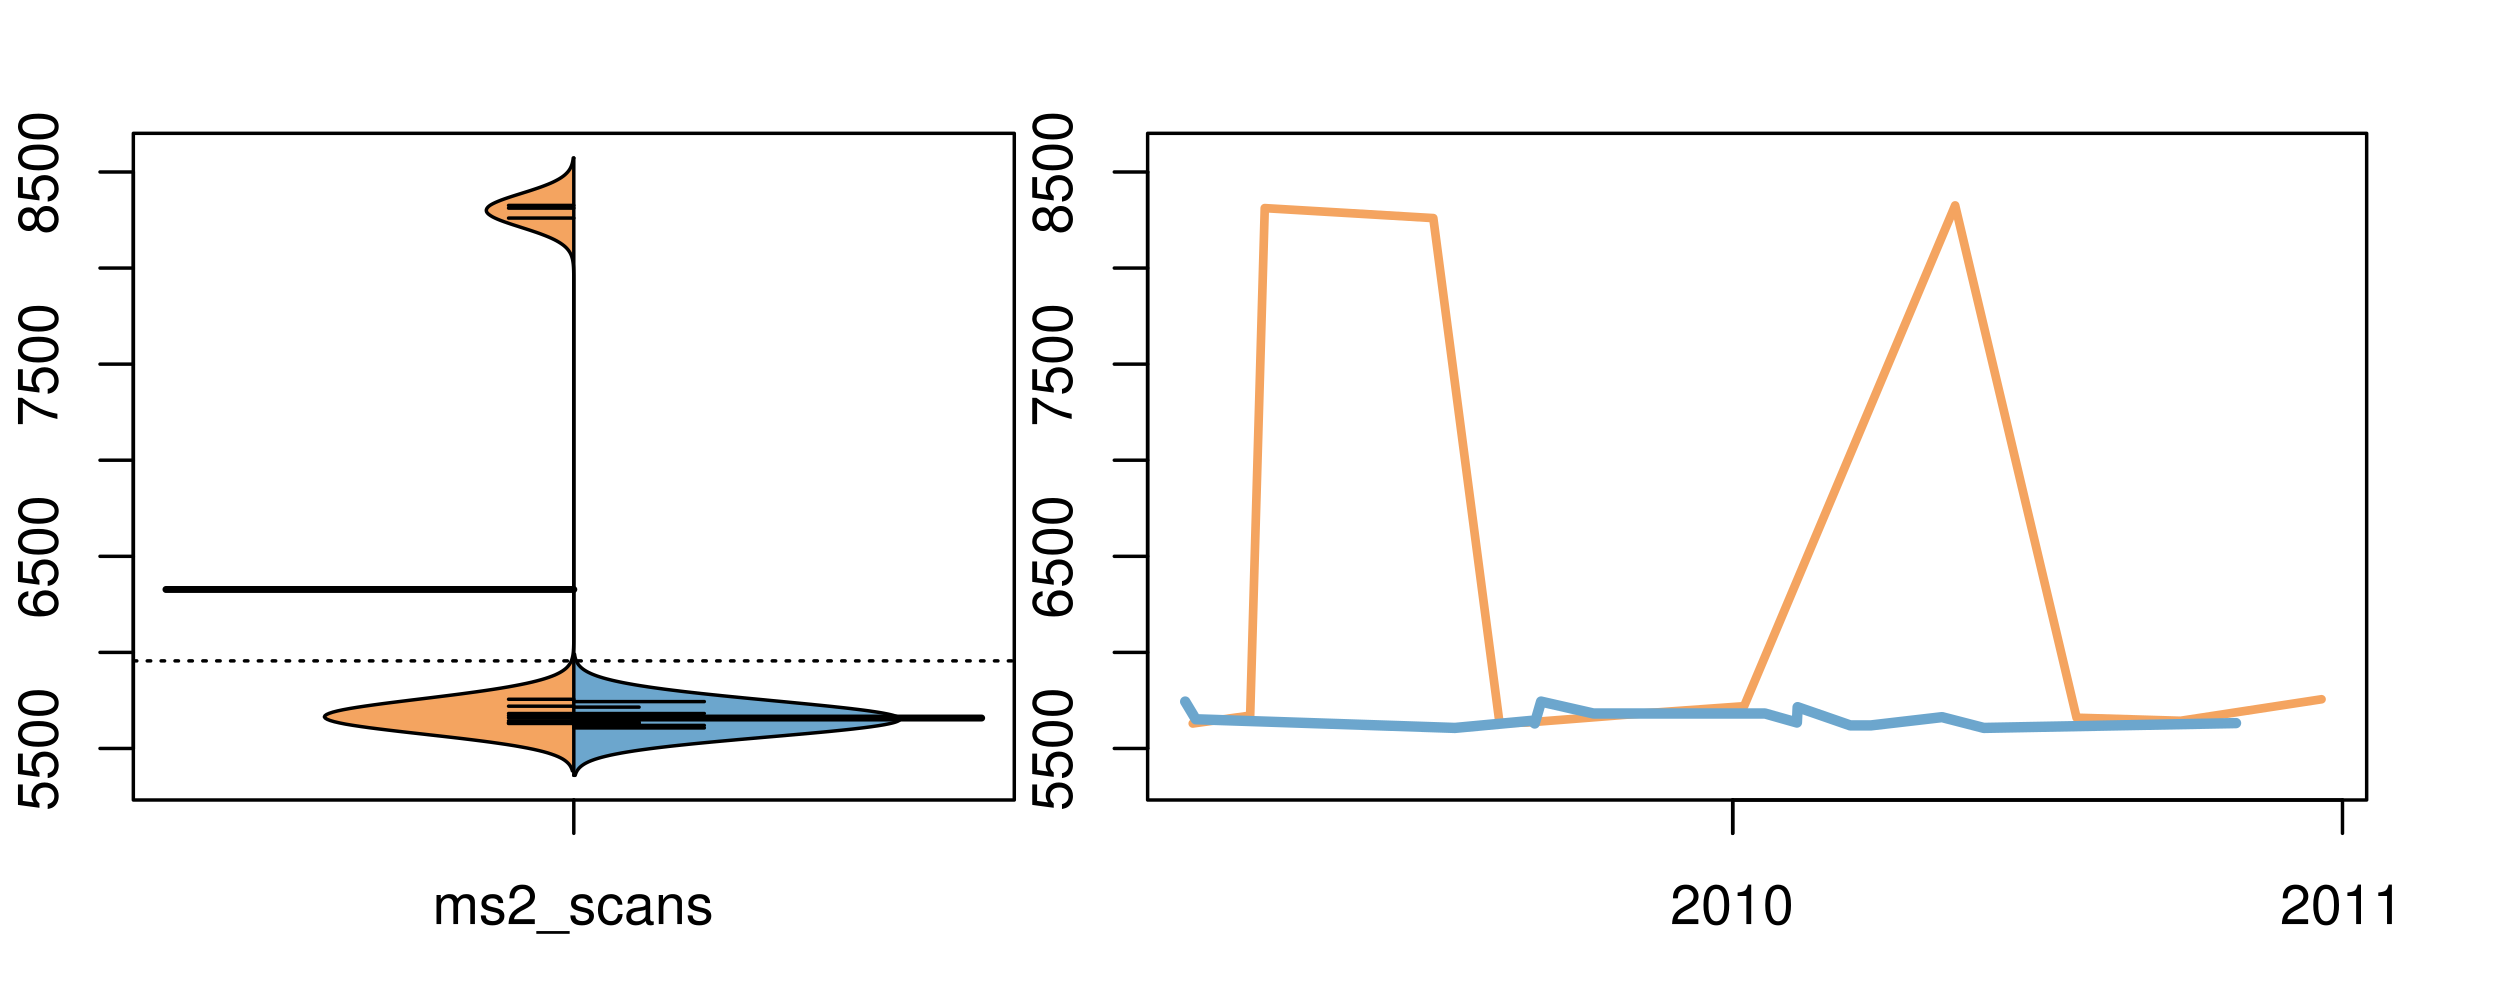<?xml version="1.0" encoding="UTF-8"?>
<svg xmlns="http://www.w3.org/2000/svg" xmlns:xlink="http://www.w3.org/1999/xlink" width="540pt" height="216pt" viewBox="0 0 540 216" version="1.1">
<defs>
<g>
<symbol overflow="visible" id="glyph0-0">
<path style="stroke:none;" d="M -8.516 -5.719 L -8.516 -1.312 L -3.875 -0.688 L -3.875 -1.656 C -4.469 -2.141 -4.672 -2.562 -4.672 -3.219 C -4.672 -4.359 -3.891 -5.078 -2.625 -5.078 C -1.406 -5.078 -0.656 -4.375 -0.656 -3.219 C -0.656 -2.297 -1.125 -1.734 -2.094 -1.469 L -2.094 -0.422 C -1.391 -0.562 -1.062 -0.688 -0.75 -0.938 C -0.094 -1.422 0.281 -2.281 0.281 -3.234 C 0.281 -4.953 -0.969 -6.156 -2.766 -6.156 C -4.453 -6.156 -5.609 -5.047 -5.609 -3.406 C -5.609 -2.812 -5.453 -2.328 -5.094 -1.844 L -7.469 -2.172 L -7.469 -5.719 Z M -8.516 -5.719 "/>
</symbol>
<symbol overflow="visible" id="glyph0-1">
<path style="stroke:none;" d="M -8.516 -3.297 C -8.516 -2.516 -8.156 -1.781 -7.578 -1.344 C -6.828 -0.797 -5.688 -0.516 -4.109 -0.516 C -1.25 -0.516 0.281 -1.469 0.281 -3.297 C 0.281 -5.094 -1.25 -6.078 -4.047 -6.078 C -5.703 -6.078 -6.797 -5.812 -7.578 -5.25 C -8.172 -4.812 -8.516 -4.109 -8.516 -3.297 Z M -7.578 -3.297 C -7.578 -4.438 -6.422 -5 -4.141 -5 C -1.734 -5 -0.594 -4.453 -0.594 -3.281 C -0.594 -2.156 -1.781 -1.594 -4.109 -1.594 C -6.438 -1.594 -7.578 -2.156 -7.578 -3.297 Z M -7.578 -3.297 "/>
</symbol>
<symbol overflow="visible" id="glyph0-2">
<path style="stroke:none;" d="M -6.281 -5.969 C -7.688 -5.766 -8.516 -4.859 -8.516 -3.562 C -8.516 -2.625 -8.047 -1.781 -7.297 -1.281 C -6.469 -0.75 -5.422 -0.516 -3.875 -0.516 C -2.453 -0.516 -1.531 -0.734 -0.781 -1.234 C -0.094 -1.688 0.281 -2.438 0.281 -3.375 C 0.281 -4.984 -0.922 -6.156 -2.594 -6.156 C -4.172 -6.156 -5.297 -5.078 -5.297 -3.547 C -5.297 -2.719 -4.969 -2.047 -4.344 -1.594 C -6.422 -1.609 -7.578 -2.281 -7.578 -3.484 C -7.578 -4.234 -7.109 -4.75 -6.281 -4.922 Z M -4.359 -3.422 C -4.359 -4.438 -3.641 -5.078 -2.516 -5.078 C -1.438 -5.078 -0.656 -4.359 -0.656 -3.391 C -0.656 -2.406 -1.469 -1.656 -2.562 -1.656 C -3.625 -1.656 -4.359 -2.375 -4.359 -3.422 Z M -4.359 -3.422 "/>
</symbol>
<symbol overflow="visible" id="glyph0-3">
<path style="stroke:none;" d="M -8.516 -6.234 L -8.516 -0.547 L -7.469 -0.547 L -7.469 -5.141 C -4.578 -3.125 -2.797 -2.297 0 -1.656 L 0 -2.781 C -2.719 -3.25 -5.062 -4.312 -7.625 -6.234 Z M -8.516 -6.234 "/>
</symbol>
<symbol overflow="visible" id="glyph0-4">
<path style="stroke:none;" d="M -4.469 -4.688 C -5 -5.562 -5.438 -5.859 -6.234 -5.859 C -7.578 -5.859 -8.516 -4.812 -8.516 -3.297 C -8.516 -1.797 -7.578 -0.75 -6.234 -0.75 C -5.453 -0.75 -5.016 -1.031 -4.469 -1.891 C -4.016 -0.922 -3.297 -0.438 -2.359 -0.438 C -0.797 -0.438 0.281 -1.625 0.281 -3.297 C 0.281 -4.984 -0.797 -6.156 -2.359 -6.156 C -3.297 -6.156 -4.016 -5.672 -4.469 -4.688 Z M -7.578 -3.297 C -7.578 -4.203 -7.047 -4.781 -6.219 -4.781 C -5.422 -4.781 -4.891 -4.188 -4.891 -3.297 C -4.891 -2.406 -5.422 -1.828 -6.234 -1.828 C -7.047 -1.828 -7.578 -2.406 -7.578 -3.297 Z M -4.016 -3.297 C -4.016 -4.359 -3.344 -5.078 -2.344 -5.078 C -1.328 -5.078 -0.656 -4.359 -0.656 -3.281 C -0.656 -2.25 -1.344 -1.531 -2.344 -1.531 C -3.344 -1.531 -4.016 -2.25 -4.016 -3.297 Z M -4.016 -3.297 "/>
</symbol>
<symbol overflow="visible" id="glyph0-5">
<path style="stroke:none;" d="M -8.75 -5.938 L -8.75 -4.938 L -5.5 -4.938 C -6.125 -4.531 -6.469 -3.859 -6.469 -3.016 C -6.469 -1.375 -5.156 -0.312 -3.156 -0.312 C -1.031 -0.312 0.281 -1.359 0.281 -3.047 C 0.281 -3.906 -0.047 -4.516 -0.828 -5.047 L 0 -5.047 L 0 -5.938 Z M -5.531 -3.188 C -5.531 -4.266 -4.578 -4.938 -3.078 -4.938 C -1.625 -4.938 -0.656 -4.25 -0.656 -3.188 C -0.656 -2.094 -1.625 -1.359 -3.094 -1.359 C -4.562 -1.359 -5.531 -2.094 -5.531 -3.188 Z M -5.531 -3.188 "/>
</symbol>
<symbol overflow="visible" id="glyph0-6">
<path style="stroke:none;" d="M -6.281 -3.094 L -6.281 -2.047 L -7.266 -2.047 C -7.688 -2.047 -7.906 -2.297 -7.906 -2.75 C -7.906 -2.828 -7.906 -2.875 -7.891 -3.094 L -8.719 -3.094 C -8.766 -2.875 -8.781 -2.734 -8.781 -2.531 C -8.781 -1.609 -8.25 -1.062 -7.359 -1.062 L -6.281 -1.062 L -6.281 -0.219 L -5.469 -0.219 L -5.469 -1.062 L 0 -1.062 L 0 -2.047 L -5.469 -2.047 L -5.469 -3.094 Z M -6.281 -3.094 "/>
</symbol>
<symbol overflow="visible" id="glyph0-7">
<path style="stroke:none;" d="M 1.516 -6.938 L 1.516 0.266 L 2.109 0.266 L 2.109 -6.938 Z M 1.516 -6.938 "/>
</symbol>
<symbol overflow="visible" id="glyph0-8">
<path style="stroke:none;" d="M -6.469 -3.266 C -6.469 -1.5 -5.203 -0.438 -3.094 -0.438 C -0.984 -0.438 0.281 -1.484 0.281 -3.281 C 0.281 -5.047 -0.984 -6.125 -3.047 -6.125 C -5.219 -6.125 -6.469 -5.078 -6.469 -3.266 Z M -5.547 -3.281 C -5.547 -4.406 -4.625 -5.078 -3.062 -5.078 C -1.578 -5.078 -0.641 -4.375 -0.641 -3.281 C -0.641 -2.156 -1.578 -1.469 -3.094 -1.469 C -4.609 -1.469 -5.547 -2.156 -5.547 -3.281 Z M -5.547 -3.281 "/>
</symbol>
<symbol overflow="visible" id="glyph0-9">
<path style="stroke:none;" d="M -8.75 -1.828 L -8.75 -0.812 L 0 -0.812 L 0 -1.828 Z M -8.75 -1.828 "/>
</symbol>
<symbol overflow="visible" id="glyph0-10">
<path style="stroke:none;" d="M -1.25 -2.297 L -1.25 -1.047 L 0 -1.047 L 0 -2.297 Z M -1.25 -2.297 "/>
</symbol>
<symbol overflow="visible" id="glyph0-11">
<path style="stroke:none;" d="M -3.906 -2.656 L -3.906 -3.234 C -3.906 -4.391 -3.391 -4.984 -2.359 -4.984 C -1.297 -4.984 -0.656 -4.328 -0.656 -3.234 C -0.656 -2.078 -1.234 -1.516 -2.469 -1.438 L -2.469 -0.391 C -1.781 -0.438 -1.344 -0.547 -0.953 -0.75 C -0.141 -1.188 0.281 -2.031 0.281 -3.188 C 0.281 -4.938 -0.766 -6.078 -2.375 -6.078 C -3.453 -6.078 -4.062 -5.656 -4.406 -4.625 C -4.719 -5.422 -5.312 -5.812 -6.172 -5.812 C -7.625 -5.812 -8.516 -4.844 -8.516 -3.234 C -8.516 -1.516 -7.578 -0.594 -5.766 -0.562 L -5.766 -1.625 C -6.281 -1.625 -6.562 -1.688 -6.828 -1.812 C -7.297 -2.047 -7.578 -2.578 -7.578 -3.234 C -7.578 -4.172 -7.031 -4.734 -6.125 -4.734 C -5.531 -4.734 -5.172 -4.531 -4.984 -4.062 C -4.859 -3.766 -4.812 -3.391 -4.797 -2.656 Z M -3.906 -2.656 "/>
</symbol>
<symbol overflow="visible" id="glyph0-12">
<path style="stroke:none;" d="M 0 -3.422 L -6.281 -5.828 L -6.281 -4.703 L -1.188 -2.922 L -6.281 -1.25 L -6.281 -0.125 L 0 -2.328 Z M 0 -3.422 "/>
</symbol>
<symbol overflow="visible" id="glyph0-13">
<path style="stroke:none;" d="M -0.594 -6.422 C -0.562 -6.312 -0.562 -6.266 -0.562 -6.203 C -0.562 -5.859 -0.75 -5.656 -1.062 -5.656 L -4.75 -5.656 C -5.875 -5.656 -6.469 -4.844 -6.469 -3.297 C -6.469 -2.391 -6.203 -1.625 -5.734 -1.219 C -5.406 -0.922 -5.047 -0.797 -4.422 -0.781 L -4.422 -1.781 C -5.203 -1.875 -5.547 -2.328 -5.547 -3.266 C -5.547 -4.156 -5.203 -4.672 -4.609 -4.672 L -4.344 -4.672 C -3.922 -4.672 -3.75 -4.422 -3.641 -3.625 C -3.469 -2.203 -3.422 -1.984 -3.266 -1.609 C -2.969 -0.875 -2.406 -0.5 -1.578 -0.5 C -0.438 -0.5 0.281 -1.297 0.281 -2.562 C 0.281 -3.359 0 -4 -0.641 -4.703 C -0.016 -4.781 0.281 -5.094 0.281 -5.734 C 0.281 -5.938 0.25 -6.094 0.172 -6.422 Z M -1.984 -4.672 C -1.641 -4.672 -1.438 -4.578 -1.156 -4.266 C -0.797 -3.859 -0.594 -3.375 -0.594 -2.781 C -0.594 -2 -0.969 -1.547 -1.609 -1.547 C -2.266 -1.547 -2.609 -1.984 -2.766 -3.062 C -2.906 -4.109 -2.953 -4.328 -3.109 -4.672 Z M -1.984 -4.672 "/>
</symbol>
<symbol overflow="visible" id="glyph0-14">
<path style="stroke:none;" d="M 0 -5.781 L -6.281 -5.781 L -6.281 -4.781 L -2.719 -4.781 C -1.438 -4.781 -0.594 -4.109 -0.594 -3.078 C -0.594 -2.281 -1.078 -1.781 -1.844 -1.781 L -6.281 -1.781 L -6.281 -0.781 L -1.438 -0.781 C -0.391 -0.781 0.281 -1.562 0.281 -2.781 C 0.281 -3.703 -0.047 -4.297 -0.875 -4.891 L 0 -4.891 Z M 0 -5.781 "/>
</symbol>
<symbol overflow="visible" id="glyph0-15">
<path style="stroke:none;" d="M -2.812 -6.156 C -3.766 -6.156 -4.344 -6.078 -4.812 -5.906 C -5.844 -5.5 -6.469 -4.531 -6.469 -3.359 C -6.469 -1.609 -5.125 -0.484 -3.062 -0.484 C -1 -0.484 0.281 -1.578 0.281 -3.344 C 0.281 -4.781 -0.547 -5.766 -1.906 -6.031 L -1.906 -5.016 C -1.078 -4.734 -0.641 -4.172 -0.641 -3.375 C -0.641 -2.734 -0.938 -2.203 -1.469 -1.859 C -1.828 -1.625 -2.188 -1.531 -2.812 -1.531 Z M -3.625 -1.547 C -4.781 -1.625 -5.547 -2.344 -5.547 -3.344 C -5.547 -4.328 -4.734 -5.094 -3.703 -5.094 C -3.672 -5.094 -3.641 -5.094 -3.625 -5.078 Z M -3.625 -1.547 "/>
</symbol>
<symbol overflow="visible" id="glyph1-0">
<path style="stroke:none;" d="M 0.844 -6.281 L 0.844 0 L 1.844 0 L 1.844 -3.953 C 1.844 -4.859 2.516 -5.594 3.328 -5.594 C 4.062 -5.594 4.484 -5.141 4.484 -4.328 L 4.484 0 L 5.5 0 L 5.5 -3.953 C 5.5 -4.859 6.156 -5.594 6.969 -5.594 C 7.703 -5.594 8.141 -5.125 8.141 -4.328 L 8.141 0 L 9.141 0 L 9.141 -4.719 C 9.141 -5.844 8.5 -6.469 7.312 -6.469 C 6.484 -6.469 5.969 -6.219 5.391 -5.516 C 5.016 -6.188 4.516 -6.469 3.703 -6.469 C 2.859 -6.469 2.297 -6.156 1.766 -5.406 L 1.766 -6.281 Z M 0.844 -6.281 "/>
</symbol>
<symbol overflow="visible" id="glyph1-1">
<path style="stroke:none;" d="M 5.25 -4.531 C 5.25 -5.766 4.422 -6.469 2.969 -6.469 C 1.516 -6.469 0.562 -5.719 0.562 -4.547 C 0.562 -3.562 1.062 -3.094 2.562 -2.734 L 3.484 -2.516 C 4.188 -2.344 4.469 -2.094 4.469 -1.625 C 4.469 -1.047 3.875 -0.641 3 -0.641 C 2.453 -0.641 2 -0.797 1.75 -1.062 C 1.594 -1.25 1.531 -1.422 1.469 -1.875 L 0.406 -1.875 C 0.453 -0.422 1.266 0.281 2.922 0.281 C 4.5 0.281 5.516 -0.5 5.516 -1.719 C 5.516 -2.656 4.984 -3.172 3.734 -3.469 L 2.766 -3.703 C 1.953 -3.891 1.609 -4.156 1.609 -4.594 C 1.609 -5.172 2.125 -5.547 2.938 -5.547 C 3.75 -5.547 4.172 -5.203 4.203 -4.531 Z M 5.25 -4.531 "/>
</symbol>
<symbol overflow="visible" id="glyph1-2">
<path style="stroke:none;" d="M 6.078 -1.047 L 1.594 -1.047 C 1.703 -1.734 2.094 -2.188 3.125 -2.797 L 4.328 -3.438 C 5.516 -4.094 6.125 -4.969 6.125 -6.016 C 6.125 -6.719 5.844 -7.375 5.344 -7.844 C 4.844 -8.297 4.219 -8.516 3.406 -8.516 C 2.328 -8.516 1.531 -8.125 1.062 -7.406 C 0.75 -6.953 0.625 -6.422 0.594 -5.562 L 1.656 -5.562 C 1.688 -6.125 1.766 -6.484 1.906 -6.75 C 2.188 -7.266 2.734 -7.578 3.375 -7.578 C 4.328 -7.578 5.047 -6.906 5.047 -5.984 C 5.047 -5.312 4.656 -4.734 3.906 -4.312 L 2.797 -3.688 C 1.016 -2.672 0.5 -1.875 0.406 0 L 6.078 0 Z M 6.078 -1.047 "/>
</symbol>
<symbol overflow="visible" id="glyph1-3">
<path style="stroke:none;" d="M 6.938 1.516 L -0.266 1.516 L -0.266 2.109 L 6.938 2.109 Z M 6.938 1.516 "/>
</symbol>
<symbol overflow="visible" id="glyph1-4">
<path style="stroke:none;" d="M 5.656 -4.172 C 5.609 -4.781 5.469 -5.188 5.234 -5.531 C 4.797 -6.125 4.047 -6.469 3.172 -6.469 C 1.469 -6.469 0.375 -5.125 0.375 -3.031 C 0.375 -1.016 1.453 0.281 3.156 0.281 C 4.656 0.281 5.609 -0.625 5.719 -2.156 L 4.719 -2.156 C 4.547 -1.156 4.031 -0.641 3.188 -0.641 C 2.078 -0.641 1.422 -1.547 1.422 -3.031 C 1.422 -4.609 2.062 -5.547 3.156 -5.547 C 4 -5.547 4.531 -5.047 4.641 -4.172 Z M 5.656 -4.172 "/>
</symbol>
<symbol overflow="visible" id="glyph1-5">
<path style="stroke:none;" d="M 6.422 -0.594 C 6.312 -0.562 6.266 -0.562 6.203 -0.562 C 5.859 -0.562 5.656 -0.75 5.656 -1.062 L 5.656 -4.75 C 5.656 -5.875 4.844 -6.469 3.297 -6.469 C 2.391 -6.469 1.625 -6.203 1.219 -5.734 C 0.922 -5.406 0.797 -5.047 0.781 -4.422 L 1.781 -4.422 C 1.875 -5.203 2.328 -5.547 3.266 -5.547 C 4.156 -5.547 4.672 -5.203 4.672 -4.609 L 4.672 -4.344 C 4.672 -3.922 4.422 -3.75 3.625 -3.641 C 2.203 -3.469 1.984 -3.422 1.609 -3.266 C 0.875 -2.969 0.5 -2.406 0.5 -1.578 C 0.5 -0.438 1.297 0.281 2.562 0.281 C 3.359 0.281 4 0 4.703 -0.641 C 4.781 -0.016 5.094 0.281 5.734 0.281 C 5.938 0.281 6.094 0.25 6.422 0.172 Z M 4.672 -1.984 C 4.672 -1.641 4.578 -1.438 4.266 -1.156 C 3.859 -0.797 3.375 -0.594 2.781 -0.594 C 2 -0.594 1.547 -0.969 1.547 -1.609 C 1.547 -2.266 1.984 -2.609 3.062 -2.766 C 4.109 -2.906 4.328 -2.953 4.672 -3.109 Z M 4.672 -1.984 "/>
</symbol>
<symbol overflow="visible" id="glyph1-6">
<path style="stroke:none;" d="M 0.844 -6.281 L 0.844 0 L 1.844 0 L 1.844 -3.469 C 1.844 -4.75 2.516 -5.594 3.547 -5.594 C 4.344 -5.594 4.844 -5.109 4.844 -4.359 L 4.844 0 L 5.844 0 L 5.844 -4.75 C 5.844 -5.797 5.062 -6.469 3.859 -6.469 C 2.922 -6.469 2.312 -6.109 1.766 -5.234 L 1.766 -6.281 Z M 0.844 -6.281 "/>
</symbol>
<symbol overflow="visible" id="glyph1-7">
<path style="stroke:none;" d="M 3.297 -8.516 C 2.516 -8.516 1.781 -8.156 1.344 -7.578 C 0.797 -6.828 0.516 -5.688 0.516 -4.109 C 0.516 -1.25 1.469 0.281 3.297 0.281 C 5.094 0.281 6.078 -1.25 6.078 -4.047 C 6.078 -5.703 5.812 -6.797 5.25 -7.578 C 4.812 -8.172 4.109 -8.516 3.297 -8.516 Z M 3.297 -7.578 C 4.438 -7.578 5 -6.422 5 -4.141 C 5 -1.734 4.453 -0.594 3.281 -0.594 C 2.156 -0.594 1.594 -1.781 1.594 -4.109 C 1.594 -6.438 2.156 -7.578 3.297 -7.578 Z M 3.297 -7.578 "/>
</symbol>
<symbol overflow="visible" id="glyph1-8">
<path style="stroke:none;" d="M 3.109 -6.062 L 3.109 0 L 4.156 0 L 4.156 -8.516 L 3.469 -8.516 C 3.094 -7.203 2.859 -7.016 1.219 -6.812 L 1.219 -6.062 Z M 3.109 -6.062 "/>
</symbol>
</g>
<clipPath id="clip1">
  <path d="M 28.801 28.801 L 220.086 28.801 L 220.086 173.801 L 28.801 173.801 Z M 28.801 28.801 "/>
</clipPath>
<clipPath id="clip2">
  <path d="M 247.887 28.801 L 512.199 28.801 L 512.199 173.801 L 247.887 173.801 Z M 247.887 28.801 "/>
</clipPath>
<clipPath id="clip3">
  <path d="M 233.484 14.398 L 526.598 14.398 L 526.598 188.199 L 233.484 188.199 Z M 233.484 14.398 "/>
</clipPath>
<clipPath id="clip4">
  <path d="M 247.887 28.801 L 512.199 28.801 L 512.199 173.801 L 247.887 173.801 Z M 247.887 28.801 "/>
</clipPath>
</defs>
<g id="surface456">
<path style="fill:none;stroke-width:0.75;stroke-linecap:round;stroke-linejoin:round;stroke:rgb(0%,0%,0%);stroke-opacity:1;stroke-miterlimit:10;" d="M 28.801 172.801 L 219.086 172.801 L 219.086 28.801 L 28.801 28.801 L 28.801 172.801 "/>
<path style="fill:none;stroke-width:0.75;stroke-linecap:round;stroke-linejoin:round;stroke:rgb(0%,0%,0%);stroke-opacity:1;stroke-miterlimit:10;" d="M 28.801 161.668 L 28.801 37.148 "/>
<path style="fill:none;stroke-width:0.75;stroke-linecap:round;stroke-linejoin:round;stroke:rgb(0%,0%,0%);stroke-opacity:1;stroke-miterlimit:10;" d="M 28.801 161.668 L 21.602 161.668 "/>
<path style="fill:none;stroke-width:0.75;stroke-linecap:round;stroke-linejoin:round;stroke:rgb(0%,0%,0%);stroke-opacity:1;stroke-miterlimit:10;" d="M 28.801 140.918 L 21.602 140.918 "/>
<path style="fill:none;stroke-width:0.75;stroke-linecap:round;stroke-linejoin:round;stroke:rgb(0%,0%,0%);stroke-opacity:1;stroke-miterlimit:10;" d="M 28.801 120.164 L 21.602 120.164 "/>
<path style="fill:none;stroke-width:0.75;stroke-linecap:round;stroke-linejoin:round;stroke:rgb(0%,0%,0%);stroke-opacity:1;stroke-miterlimit:10;" d="M 28.801 99.41 L 21.602 99.41 "/>
<path style="fill:none;stroke-width:0.75;stroke-linecap:round;stroke-linejoin:round;stroke:rgb(0%,0%,0%);stroke-opacity:1;stroke-miterlimit:10;" d="M 28.801 78.656 L 21.602 78.656 "/>
<path style="fill:none;stroke-width:0.75;stroke-linecap:round;stroke-linejoin:round;stroke:rgb(0%,0%,0%);stroke-opacity:1;stroke-miterlimit:10;" d="M 28.801 57.902 L 21.602 57.902 "/>
<path style="fill:none;stroke-width:0.75;stroke-linecap:round;stroke-linejoin:round;stroke:rgb(0%,0%,0%);stroke-opacity:1;stroke-miterlimit:10;" d="M 28.801 37.148 L 21.602 37.148 "/>
<g style="fill:rgb(0%,0%,0%);fill-opacity:1;">
  <use xlink:href="#glyph0-0" x="12.396" y="175.168"/>
  <use xlink:href="#glyph0-0" x="12.396" y="168.496"/>
  <use xlink:href="#glyph0-1" x="12.396" y="161.824"/>
  <use xlink:href="#glyph0-1" x="12.396" y="155.152"/>
</g>
<g style="fill:rgb(0%,0%,0%);fill-opacity:1;">
  <use xlink:href="#glyph0-2" x="12.396" y="133.664"/>
  <use xlink:href="#glyph0-0" x="12.396" y="126.992"/>
  <use xlink:href="#glyph0-1" x="12.396" y="120.32"/>
  <use xlink:href="#glyph0-1" x="12.396" y="113.648"/>
</g>
<g style="fill:rgb(0%,0%,0%);fill-opacity:1;">
  <use xlink:href="#glyph0-3" x="12.396" y="92.156"/>
  <use xlink:href="#glyph0-0" x="12.396" y="85.484"/>
  <use xlink:href="#glyph0-1" x="12.396" y="78.812"/>
  <use xlink:href="#glyph0-1" x="12.396" y="72.141"/>
</g>
<g style="fill:rgb(0%,0%,0%);fill-opacity:1;">
  <use xlink:href="#glyph0-4" x="12.396" y="50.648"/>
  <use xlink:href="#glyph0-0" x="12.396" y="43.977"/>
  <use xlink:href="#glyph0-1" x="12.396" y="37.305"/>
  <use xlink:href="#glyph0-1" x="12.396" y="30.633"/>
</g>
<path style="fill:none;stroke-width:0.75;stroke-linecap:round;stroke-linejoin:round;stroke:rgb(0%,0%,0%);stroke-opacity:1;stroke-miterlimit:10;" d="M 123.941 172.801 L 123.941 172.801 "/>
<path style="fill:none;stroke-width:0.75;stroke-linecap:round;stroke-linejoin:round;stroke:rgb(0%,0%,0%);stroke-opacity:1;stroke-miterlimit:10;" d="M 123.941 172.801 L 123.941 180 "/>
<g style="fill:rgb(0%,0%,0%);fill-opacity:1;">
  <use xlink:href="#glyph1-0" x="93.441" y="199.596"/>
  <use xlink:href="#glyph1-1" x="103.438" y="199.596"/>
  <use xlink:href="#glyph1-2" x="109.438" y="199.596"/>
  <use xlink:href="#glyph1-3" x="116.109" y="199.596"/>
  <use xlink:href="#glyph1-1" x="122.781" y="199.596"/>
  <use xlink:href="#glyph1-4" x="128.781" y="199.596"/>
  <use xlink:href="#glyph1-5" x="134.781" y="199.596"/>
  <use xlink:href="#glyph1-6" x="141.453" y="199.596"/>
  <use xlink:href="#glyph1-1" x="148.125" y="199.596"/>
</g>
<g clip-path="url(#clip1)" clip-rule="nonzero">
<path style="fill:none;stroke-width:0.75;stroke-linecap:round;stroke-linejoin:round;stroke:rgb(0%,0%,0%);stroke-opacity:1;stroke-dasharray:0.75,2.25;stroke-miterlimit:10;" d="M 28.801 142.754 L 219.086 142.754 "/>
<path style=" stroke:none;fill-rule:nonzero;fill:rgb(95.686%,64.314%,37.647%);fill-opacity:1;" d="M 123.941 34.133 L 123.816 34.133 L 123.785 34.391 L 123.742 34.652 L 123.695 34.91 L 123.637 35.168 L 123.566 35.43 L 123.48 35.688 L 123.379 35.945 L 123.258 36.207 L 123.121 36.465 L 122.957 36.723 L 122.766 36.984 L 122.547 37.242 L 122.297 37.5 L 122.016 37.762 L 121.699 38.02 L 121.344 38.277 L 120.941 38.539 L 120.496 38.797 L 120.012 39.055 L 119.484 39.316 L 118.914 39.574 L 118.297 39.832 L 117.637 40.09 L 116.938 40.352 L 116.207 40.609 L 115.445 40.867 L 114.656 41.129 L 113.848 41.387 L 113.023 41.645 L 112.199 41.906 L 111.375 42.164 L 110.566 42.422 L 109.773 42.684 L 109.02 42.941 L 108.309 43.199 L 107.645 43.461 L 107.039 43.719 L 106.5 43.977 L 106.027 44.238 L 105.652 44.496 L 105.367 44.754 L 105.168 45.016 L 105.059 45.273 L 105.043 45.531 L 105.117 45.789 L 105.305 46.051 L 105.578 46.309 L 105.938 46.566 L 106.371 46.828 L 106.883 47.086 L 107.461 47.344 L 108.105 47.605 L 108.801 47.863 L 109.535 48.121 L 110.301 48.383 L 111.09 48.641 L 111.898 48.898 L 112.707 49.16 L 113.516 49.418 L 114.316 49.676 L 115.098 49.938 L 115.859 50.195 L 116.59 50.453 L 117.285 50.715 L 117.945 50.973 L 118.57 51.23 L 119.152 51.488 L 119.699 51.75 L 120.195 52.008 L 120.648 52.266 L 121.066 52.527 L 121.441 52.785 L 121.781 53.043 L 122.086 53.305 L 122.352 53.562 L 122.586 53.82 L 122.793 54.082 L 122.973 54.34 L 123.133 54.598 L 123.27 54.859 L 123.383 55.117 L 123.48 55.375 L 123.562 55.637 L 123.633 55.895 L 123.691 56.152 L 123.738 56.414 L 123.777 56.672 L 123.812 56.93 L 123.84 57.191 L 123.879 57.707 L 123.891 57.965 L 123.902 58.227 L 123.914 58.484 L 123.918 58.742 L 123.926 59.004 L 123.934 59.52 L 123.934 59.781 L 123.938 60.039 L 123.938 60.297 L 123.941 60.559 L 123.941 137.496 L 123.938 137.758 L 123.938 138.016 L 123.934 138.273 L 123.934 138.535 L 123.926 139.051 L 123.918 139.312 L 123.902 139.828 L 123.891 140.09 L 123.859 140.605 L 123.836 140.867 L 123.805 141.125 L 123.77 141.383 L 123.727 141.641 L 123.672 141.902 L 123.609 142.16 L 123.531 142.418 L 123.438 142.68 L 123.328 142.938 L 123.191 143.195 L 123.035 143.457 L 122.848 143.715 L 122.637 143.973 L 122.387 144.234 L 122.094 144.492 L 121.754 144.75 L 121.367 145.012 L 120.93 145.27 L 120.434 145.527 L 119.879 145.789 L 119.238 146.047 L 118.527 146.305 L 117.738 146.566 L 116.871 146.824 L 115.918 147.082 L 114.875 147.34 L 113.723 147.602 L 112.477 147.859 L 111.137 148.117 L 109.703 148.379 L 108.172 148.637 L 106.547 148.895 L 104.816 149.156 L 103.004 149.414 L 101.117 149.672 L 99.164 149.934 L 97.152 150.191 L 95.082 150.449 L 92.98 150.711 L 88.746 151.227 L 86.641 151.488 L 84.57 151.746 L 82.562 152.004 L 80.637 152.266 L 78.812 152.523 L 77.105 152.781 L 75.535 153.039 L 74.117 153.301 L 72.91 153.559 L 71.906 153.816 L 71.109 154.078 L 70.535 154.336 L 70.184 154.594 L 70.07 154.855 L 70.25 155.113 L 70.672 155.371 L 71.328 155.633 L 72.215 155.891 L 73.316 156.148 L 74.633 156.41 L 76.184 156.668 L 77.902 156.926 L 79.766 157.188 L 81.762 157.445 L 83.867 157.703 L 86.062 157.965 L 88.324 158.223 L 90.617 158.48 L 92.918 158.742 L 95.211 159 L 97.473 159.258 L 99.684 159.516 L 101.82 159.777 L 103.871 160.035 L 105.832 160.293 L 107.691 160.555 L 109.441 160.812 L 111.066 161.07 L 112.559 161.332 L 113.938 161.59 L 115.199 161.848 L 116.348 162.109 L 117.383 162.367 L 118.301 162.625 L 119.109 162.887 L 119.828 163.145 L 120.461 163.402 L 121.02 163.664 L 121.5 163.922 L 121.906 164.18 L 122.254 164.441 L 122.551 164.699 L 122.805 164.957 L 123.02 165.215 L 123.195 165.477 L 123.34 165.734 L 123.457 165.992 L 123.559 166.254 L 123.637 166.512 L 123.941 166.512 Z M 123.941 34.133 "/>
<path style="fill:none;stroke-width:0.75;stroke-linecap:round;stroke-linejoin:round;stroke:rgb(0%,0%,0%);stroke-opacity:1;stroke-miterlimit:10;" d="M 123.941 34.133 L 123.816 34.133 L 123.785 34.391 L 123.742 34.652 L 123.695 34.91 L 123.637 35.168 L 123.566 35.43 L 123.48 35.688 L 123.379 35.945 L 123.258 36.207 L 123.121 36.465 L 122.957 36.723 L 122.766 36.984 L 122.547 37.242 L 122.297 37.5 L 122.016 37.762 L 121.699 38.02 L 121.344 38.277 L 120.941 38.539 L 120.496 38.797 L 120.012 39.055 L 119.484 39.316 L 118.914 39.574 L 118.297 39.832 L 117.637 40.09 L 116.938 40.352 L 116.207 40.609 L 115.445 40.867 L 114.656 41.129 L 113.848 41.387 L 113.023 41.645 L 112.199 41.906 L 111.375 42.164 L 110.566 42.422 L 109.773 42.684 L 109.02 42.941 L 108.309 43.199 L 107.645 43.461 L 107.039 43.719 L 106.5 43.977 L 106.027 44.238 L 105.652 44.496 L 105.367 44.754 L 105.168 45.016 L 105.059 45.273 L 105.043 45.531 L 105.117 45.789 L 105.305 46.051 L 105.578 46.309 L 105.938 46.566 L 106.371 46.828 L 106.883 47.086 L 107.461 47.344 L 108.105 47.605 L 108.801 47.863 L 109.535 48.121 L 110.301 48.383 L 111.09 48.641 L 111.898 48.898 L 112.707 49.16 L 113.516 49.418 L 114.316 49.676 L 115.098 49.938 L 115.859 50.195 L 116.59 50.453 L 117.285 50.715 L 117.945 50.973 L 118.57 51.23 L 119.152 51.488 L 119.699 51.75 L 120.195 52.008 L 120.648 52.266 L 121.066 52.527 L 121.441 52.785 L 121.781 53.043 L 122.086 53.305 L 122.352 53.562 L 122.586 53.82 L 122.793 54.082 L 122.973 54.34 L 123.133 54.598 L 123.27 54.859 L 123.383 55.117 L 123.48 55.375 L 123.562 55.637 L 123.633 55.895 L 123.691 56.152 L 123.738 56.414 L 123.777 56.672 L 123.812 56.93 L 123.84 57.191 L 123.879 57.707 L 123.891 57.965 L 123.902 58.227 L 123.914 58.484 L 123.918 58.742 L 123.926 59.004 L 123.934 59.52 L 123.934 59.781 L 123.938 60.039 L 123.938 60.297 L 123.941 60.559 L 123.941 137.496 L 123.938 137.758 L 123.938 138.016 L 123.934 138.273 L 123.934 138.535 L 123.926 139.051 L 123.918 139.312 L 123.902 139.828 L 123.891 140.09 L 123.859 140.605 L 123.836 140.867 L 123.805 141.125 L 123.77 141.383 L 123.727 141.641 L 123.672 141.902 L 123.609 142.16 L 123.531 142.418 L 123.438 142.68 L 123.328 142.938 L 123.191 143.195 L 123.035 143.457 L 122.848 143.715 L 122.637 143.973 L 122.387 144.234 L 122.094 144.492 L 121.754 144.75 L 121.367 145.012 L 120.93 145.27 L 120.434 145.527 L 119.879 145.789 L 119.238 146.047 L 118.527 146.305 L 117.738 146.566 L 116.871 146.824 L 115.918 147.082 L 114.875 147.34 L 113.723 147.602 L 112.477 147.859 L 111.137 148.117 L 109.703 148.379 L 108.172 148.637 L 106.547 148.895 L 104.816 149.156 L 103.004 149.414 L 101.117 149.672 L 99.164 149.934 L 97.152 150.191 L 95.082 150.449 L 92.98 150.711 L 88.746 151.227 L 86.641 151.488 L 84.57 151.746 L 82.562 152.004 L 80.637 152.266 L 78.812 152.523 L 77.105 152.781 L 75.535 153.039 L 74.117 153.301 L 72.91 153.559 L 71.906 153.816 L 71.109 154.078 L 70.535 154.336 L 70.184 154.594 L 70.07 154.855 L 70.25 155.113 L 70.672 155.371 L 71.328 155.633 L 72.215 155.891 L 73.316 156.148 L 74.633 156.41 L 76.184 156.668 L 77.902 156.926 L 79.766 157.188 L 81.762 157.445 L 83.867 157.703 L 86.062 157.965 L 88.324 158.223 L 90.617 158.48 L 92.918 158.742 L 95.211 159 L 97.473 159.258 L 99.684 159.516 L 101.82 159.777 L 103.871 160.035 L 105.832 160.293 L 107.691 160.555 L 109.441 160.812 L 111.066 161.07 L 112.559 161.332 L 113.938 161.59 L 115.199 161.848 L 116.348 162.109 L 117.383 162.367 L 118.301 162.625 L 119.109 162.887 L 119.828 163.145 L 120.461 163.402 L 121.02 163.664 L 121.5 163.922 L 121.906 164.18 L 122.254 164.441 L 122.551 164.699 L 122.805 164.957 L 123.02 165.215 L 123.195 165.477 L 123.34 165.734 L 123.457 165.992 L 123.559 166.254 L 123.637 166.512 L 123.941 166.512 "/>
<path style=" stroke:none;fill-rule:nonzero;fill:rgb(42.353%,65.098%,80.392%);fill-opacity:1;" d="M 123.941 167.465 L 124.242 167.465 L 124.32 167.211 L 124.398 167.008 L 124.418 166.953 L 124.512 166.75 L 124.594 166.598 L 124.625 166.547 L 124.652 166.492 L 124.684 166.441 L 124.824 166.238 L 124.941 166.086 L 124.984 166.031 L 125.031 165.98 L 125.074 165.93 L 125.125 165.879 L 125.172 165.828 L 125.223 165.777 L 125.387 165.625 L 125.445 165.574 L 125.508 165.52 L 125.57 165.469 L 125.703 165.367 L 125.844 165.266 L 125.918 165.215 L 126.074 165.113 L 126.156 165.059 L 126.328 164.957 L 126.418 164.906 L 126.605 164.805 L 126.809 164.703 L 126.914 164.652 L 127.02 164.598 L 127.246 164.496 L 127.488 164.395 L 127.613 164.344 L 127.742 164.293 L 127.875 164.242 L 128.012 164.191 L 128.152 164.141 L 128.297 164.086 L 128.594 163.984 L 128.75 163.934 L 129.078 163.832 L 129.246 163.781 L 129.418 163.73 L 129.598 163.68 L 129.781 163.625 L 129.969 163.574 L 130.16 163.523 L 130.559 163.422 L 130.766 163.371 L 130.977 163.32 L 131.414 163.219 L 131.641 163.164 L 131.871 163.113 L 132.113 163.062 L 132.352 163.012 L 132.602 162.961 L 132.855 162.91 L 133.379 162.809 L 133.926 162.707 L 134.207 162.652 L 134.492 162.602 L 135.086 162.5 L 135.703 162.398 L 136.02 162.348 L 136.34 162.297 L 136.672 162.246 L 137.004 162.191 L 137.691 162.09 L 138.047 162.039 L 138.406 161.988 L 138.77 161.938 L 139.141 161.887 L 139.52 161.836 L 139.902 161.785 L 140.293 161.73 L 140.688 161.68 L 141.09 161.629 L 141.496 161.578 L 141.91 161.527 L 142.328 161.477 L 142.754 161.426 L 143.188 161.375 L 143.625 161.324 L 144.066 161.273 L 144.516 161.219 L 144.969 161.168 L 145.43 161.117 L 146.367 161.016 L 146.844 160.965 L 147.324 160.914 L 147.816 160.863 L 148.305 160.812 L 148.805 160.758 L 149.309 160.707 L 149.816 160.656 L 150.328 160.605 L 151.367 160.504 L 151.895 160.453 L 152.426 160.402 L 152.961 160.352 L 153.5 160.297 L 154.047 160.246 L 154.59 160.195 L 155.145 160.145 L 155.695 160.094 L 156.254 160.043 L 157.379 159.941 L 157.945 159.891 L 158.516 159.84 L 159.09 159.785 L 159.664 159.734 L 160.82 159.633 L 162.566 159.48 L 163.738 159.379 L 164.324 159.324 L 164.914 159.273 L 165.5 159.223 L 166.09 159.172 L 166.676 159.121 L 167.266 159.07 L 169.023 158.918 L 169.605 158.867 L 170.191 158.812 L 170.77 158.762 L 171.352 158.711 L 171.926 158.66 L 172.504 158.609 L 173.645 158.508 L 174.207 158.457 L 174.773 158.406 L 175.332 158.352 L 175.887 158.301 L 176.988 158.199 L 178.066 158.098 L 179.129 157.996 L 179.645 157.945 L 180.164 157.891 L 181.18 157.789 L 181.676 157.738 L 182.168 157.688 L 183.129 157.586 L 184.059 157.484 L 184.512 157.434 L 184.961 157.379 L 185.828 157.277 L 186.246 157.227 L 186.66 157.176 L 187.062 157.125 L 187.457 157.074 L 187.844 157.023 L 188.219 156.973 L 188.582 156.918 L 188.941 156.867 L 189.285 156.816 L 189.621 156.766 L 189.945 156.715 L 190.262 156.664 L 190.566 156.613 L 190.859 156.562 L 191.141 156.512 L 191.41 156.457 L 191.676 156.406 L 191.922 156.355 L 192.16 156.305 L 192.383 156.254 L 192.602 156.203 L 192.801 156.152 L 192.996 156.102 L 193.172 156.051 L 193.344 156 L 193.496 155.945 L 193.645 155.895 L 193.895 155.793 L 194.098 155.691 L 194.254 155.59 L 194.305 155.539 L 194.355 155.484 L 194.387 155.434 L 194.414 155.383 L 194.418 155.332 L 194.418 155.281 L 194.398 155.23 L 194.375 155.18 L 194.332 155.129 L 194.285 155.078 L 194.219 155.023 L 194.148 154.973 L 194.059 154.922 L 193.961 154.871 L 193.848 154.82 L 193.73 154.77 L 193.594 154.719 L 193.449 154.668 L 193.293 154.617 L 193.125 154.566 L 192.945 154.512 L 192.758 154.461 L 192.555 154.41 L 192.344 154.359 L 192.121 154.309 L 191.891 154.258 L 191.645 154.207 L 191.391 154.156 L 191.129 154.105 L 190.855 154.051 L 190.574 154 L 190.277 153.949 L 189.977 153.898 L 189.664 153.848 L 189.344 153.797 L 189.012 153.746 L 188.676 153.695 L 188.324 153.645 L 187.973 153.59 L 187.605 153.539 L 187.234 153.488 L 186.852 153.438 L 186.465 153.387 L 185.668 153.285 L 184.84 153.184 L 184.41 153.133 L 183.984 153.078 L 183.102 152.977 L 182.652 152.926 L 182.199 152.875 L 181.734 152.824 L 181.273 152.773 L 180.801 152.723 L 180.324 152.672 L 179.844 152.617 L 179.359 152.566 L 178.375 152.465 L 177.375 152.363 L 176.871 152.312 L 176.363 152.262 L 175.848 152.211 L 175.336 152.156 L 173.777 152.004 L 173.25 151.953 L 172.727 151.902 L 172.195 151.852 L 171.668 151.801 L 170.605 151.699 L 170.07 151.645 L 166.859 151.34 L 166.32 151.289 L 165.785 151.238 L 165.25 151.184 L 164.715 151.133 L 164.184 151.082 L 163.648 151.031 L 163.117 150.98 L 162.59 150.93 L 162.059 150.879 L 161.004 150.777 L 160.48 150.727 L 159.957 150.672 L 159.441 150.621 L 158.922 150.57 L 157.891 150.469 L 156.875 150.367 L 155.867 150.266 L 155.367 150.211 L 154.871 150.16 L 153.887 150.059 L 152.918 149.957 L 151.965 149.855 L 151.492 149.805 L 151.023 149.75 L 150.559 149.699 L 149.645 149.598 L 149.191 149.547 L 148.742 149.496 L 147.859 149.395 L 146.992 149.293 L 146.566 149.238 L 146.145 149.188 L 145.727 149.137 L 145.312 149.086 L 144.5 148.984 L 143.703 148.883 L 143.316 148.832 L 142.93 148.777 L 142.172 148.676 L 141.805 148.625 L 141.434 148.574 L 140.715 148.473 L 140.367 148.422 L 140.016 148.371 L 139.676 148.316 L 139.336 148.266 L 139.008 148.215 L 138.676 148.164 L 138.035 148.062 L 137.723 148.012 L 137.414 147.961 L 136.812 147.859 L 136.52 147.805 L 136.227 147.754 L 135.941 147.703 L 135.66 147.652 L 135.387 147.602 L 135.117 147.551 L 134.586 147.449 L 134.332 147.398 L 134.078 147.344 L 133.828 147.293 L 133.586 147.242 L 133.348 147.191 L 132.879 147.09 L 132.434 146.988 L 132.215 146.938 L 132 146.883 L 131.586 146.781 L 131.188 146.68 L 130.805 146.578 L 130.621 146.527 L 130.262 146.426 L 130.09 146.371 L 129.918 146.32 L 129.75 146.27 L 129.43 146.168 L 129.277 146.117 L 129.121 146.066 L 128.977 146.016 L 128.828 145.965 L 128.688 145.91 L 128.547 145.859 L 128.281 145.758 L 128.152 145.707 L 128.027 145.656 L 127.785 145.555 L 127.668 145.504 L 127.555 145.449 L 127.441 145.398 L 127.125 145.246 L 126.832 145.094 L 126.652 144.992 L 126.562 144.938 L 126.477 144.887 L 126.395 144.836 L 126.316 144.785 L 126.234 144.734 L 126.012 144.582 L 125.945 144.531 L 125.875 144.477 L 125.809 144.426 L 125.621 144.273 L 125.562 144.223 L 125.398 144.07 L 125.348 144.016 L 125.246 143.914 L 125.199 143.863 L 125.156 143.812 L 125.109 143.762 L 125.066 143.711 L 125.027 143.66 L 124.984 143.609 L 124.945 143.559 L 124.91 143.504 L 124.871 143.453 L 124.84 143.402 L 124.77 143.301 L 124.707 143.199 L 124.68 143.148 L 124.648 143.098 L 124.621 143.043 L 124.594 142.992 L 124.57 142.941 L 124.543 142.891 L 124.496 142.789 L 124.477 142.738 L 124.453 142.688 L 124.414 142.586 L 124.395 142.531 L 124.355 142.43 L 124.262 142.125 L 124.25 142.07 L 124.234 142.02 L 124.176 141.766 L 124.168 141.715 L 124.156 141.664 L 124.148 141.609 L 124.137 141.559 L 124.098 141.305 L 123.941 141.305 Z M 123.941 167.465 "/>
<path style="fill:none;stroke-width:0.75;stroke-linecap:round;stroke-linejoin:round;stroke:rgb(0%,0%,0%);stroke-opacity:1;stroke-miterlimit:10;" d="M 123.941 167.465 L 124.242 167.465 L 124.32 167.211 L 124.398 167.008 L 124.418 166.953 L 124.512 166.75 L 124.594 166.598 L 124.625 166.547 L 124.652 166.492 L 124.684 166.441 L 124.824 166.238 L 124.941 166.086 L 124.984 166.031 L 125.031 165.98 L 125.074 165.93 L 125.125 165.879 L 125.172 165.828 L 125.223 165.777 L 125.387 165.625 L 125.445 165.574 L 125.508 165.52 L 125.57 165.469 L 125.703 165.367 L 125.844 165.266 L 125.918 165.215 L 126.074 165.113 L 126.156 165.059 L 126.328 164.957 L 126.418 164.906 L 126.605 164.805 L 126.809 164.703 L 126.914 164.652 L 127.02 164.598 L 127.246 164.496 L 127.488 164.395 L 127.613 164.344 L 127.742 164.293 L 127.875 164.242 L 128.012 164.191 L 128.152 164.141 L 128.297 164.086 L 128.594 163.984 L 128.75 163.934 L 129.078 163.832 L 129.246 163.781 L 129.418 163.73 L 129.598 163.68 L 129.781 163.625 L 129.969 163.574 L 130.16 163.523 L 130.559 163.422 L 130.766 163.371 L 130.977 163.32 L 131.414 163.219 L 131.641 163.164 L 131.871 163.113 L 132.113 163.062 L 132.352 163.012 L 132.602 162.961 L 132.855 162.91 L 133.379 162.809 L 133.926 162.707 L 134.207 162.652 L 134.492 162.602 L 135.086 162.5 L 135.703 162.398 L 136.02 162.348 L 136.34 162.297 L 136.672 162.246 L 137.004 162.191 L 137.691 162.09 L 138.047 162.039 L 138.406 161.988 L 138.77 161.938 L 139.141 161.887 L 139.52 161.836 L 139.902 161.785 L 140.293 161.73 L 140.688 161.68 L 141.09 161.629 L 141.496 161.578 L 141.91 161.527 L 142.328 161.477 L 142.754 161.426 L 143.188 161.375 L 143.625 161.324 L 144.066 161.273 L 144.516 161.219 L 144.969 161.168 L 145.43 161.117 L 146.367 161.016 L 146.844 160.965 L 147.324 160.914 L 147.816 160.863 L 148.305 160.812 L 148.805 160.758 L 149.309 160.707 L 149.816 160.656 L 150.328 160.605 L 151.367 160.504 L 151.895 160.453 L 152.426 160.402 L 152.961 160.352 L 153.5 160.297 L 154.047 160.246 L 154.59 160.195 L 155.145 160.145 L 155.695 160.094 L 156.254 160.043 L 157.379 159.941 L 157.945 159.891 L 158.516 159.84 L 159.09 159.785 L 159.664 159.734 L 160.82 159.633 L 162.566 159.48 L 163.738 159.379 L 164.324 159.324 L 164.914 159.273 L 165.5 159.223 L 166.09 159.172 L 166.676 159.121 L 167.266 159.07 L 169.023 158.918 L 169.605 158.867 L 170.191 158.812 L 170.77 158.762 L 171.352 158.711 L 171.926 158.66 L 172.504 158.609 L 173.645 158.508 L 174.207 158.457 L 174.773 158.406 L 175.332 158.352 L 175.887 158.301 L 176.988 158.199 L 178.066 158.098 L 179.129 157.996 L 179.645 157.945 L 180.164 157.891 L 181.18 157.789 L 181.676 157.738 L 182.168 157.688 L 183.129 157.586 L 184.059 157.484 L 184.512 157.434 L 184.961 157.379 L 185.828 157.277 L 186.246 157.227 L 186.66 157.176 L 187.062 157.125 L 187.457 157.074 L 187.844 157.023 L 188.219 156.973 L 188.582 156.918 L 188.941 156.867 L 189.285 156.816 L 189.621 156.766 L 189.945 156.715 L 190.262 156.664 L 190.566 156.613 L 190.859 156.562 L 191.141 156.512 L 191.41 156.457 L 191.676 156.406 L 191.922 156.355 L 192.16 156.305 L 192.383 156.254 L 192.602 156.203 L 192.801 156.152 L 192.996 156.102 L 193.172 156.051 L 193.344 156 L 193.496 155.945 L 193.645 155.895 L 193.895 155.793 L 194.098 155.691 L 194.254 155.59 L 194.305 155.539 L 194.355 155.484 L 194.387 155.434 L 194.414 155.383 L 194.418 155.332 L 194.418 155.281 L 194.398 155.23 L 194.375 155.18 L 194.332 155.129 L 194.285 155.078 L 194.219 155.023 L 194.148 154.973 L 194.059 154.922 L 193.961 154.871 L 193.848 154.82 L 193.73 154.77 L 193.594 154.719 L 193.449 154.668 L 193.293 154.617 L 193.125 154.566 L 192.945 154.512 L 192.758 154.461 L 192.555 154.41 L 192.344 154.359 L 192.121 154.309 L 191.891 154.258 L 191.645 154.207 L 191.391 154.156 L 191.129 154.105 L 190.855 154.051 L 190.574 154 L 190.277 153.949 L 189.977 153.898 L 189.664 153.848 L 189.344 153.797 L 189.012 153.746 L 188.676 153.695 L 188.324 153.645 L 187.973 153.59 L 187.605 153.539 L 187.234 153.488 L 186.852 153.438 L 186.465 153.387 L 185.668 153.285 L 184.84 153.184 L 184.41 153.133 L 183.984 153.078 L 183.102 152.977 L 182.652 152.926 L 182.199 152.875 L 181.734 152.824 L 181.273 152.773 L 180.801 152.723 L 180.324 152.672 L 179.844 152.617 L 179.359 152.566 L 178.375 152.465 L 177.375 152.363 L 176.871 152.312 L 176.363 152.262 L 175.848 152.211 L 175.336 152.156 L 173.777 152.004 L 173.25 151.953 L 172.727 151.902 L 172.195 151.852 L 171.668 151.801 L 170.605 151.699 L 170.07 151.645 L 166.859 151.34 L 166.32 151.289 L 165.785 151.238 L 165.25 151.184 L 164.715 151.133 L 164.184 151.082 L 163.648 151.031 L 163.117 150.98 L 162.59 150.93 L 162.059 150.879 L 161.004 150.777 L 160.48 150.727 L 159.957 150.672 L 159.441 150.621 L 158.922 150.57 L 157.891 150.469 L 156.875 150.367 L 155.867 150.266 L 155.367 150.211 L 154.871 150.16 L 153.887 150.059 L 152.918 149.957 L 151.965 149.855 L 151.492 149.805 L 151.023 149.75 L 150.559 149.699 L 149.645 149.598 L 149.191 149.547 L 148.742 149.496 L 147.859 149.395 L 146.992 149.293 L 146.566 149.238 L 146.145 149.188 L 145.727 149.137 L 145.312 149.086 L 144.5 148.984 L 143.703 148.883 L 143.316 148.832 L 142.93 148.777 L 142.172 148.676 L 141.805 148.625 L 141.434 148.574 L 140.715 148.473 L 140.367 148.422 L 140.016 148.371 L 139.676 148.316 L 139.336 148.266 L 139.008 148.215 L 138.676 148.164 L 138.035 148.062 L 137.723 148.012 L 137.414 147.961 L 136.812 147.859 L 136.52 147.805 L 136.227 147.754 L 135.941 147.703 L 135.66 147.652 L 135.387 147.602 L 135.117 147.551 L 134.586 147.449 L 134.332 147.398 L 134.078 147.344 L 133.828 147.293 L 133.586 147.242 L 133.348 147.191 L 132.879 147.09 L 132.434 146.988 L 132.215 146.938 L 132 146.883 L 131.586 146.781 L 131.188 146.68 L 130.805 146.578 L 130.621 146.527 L 130.262 146.426 L 130.09 146.371 L 129.918 146.32 L 129.75 146.27 L 129.43 146.168 L 129.277 146.117 L 129.121 146.066 L 128.977 146.016 L 128.828 145.965 L 128.688 145.91 L 128.547 145.859 L 128.281 145.758 L 128.152 145.707 L 128.027 145.656 L 127.785 145.555 L 127.668 145.504 L 127.555 145.449 L 127.441 145.398 L 127.125 145.246 L 126.832 145.094 L 126.652 144.992 L 126.562 144.938 L 126.477 144.887 L 126.395 144.836 L 126.316 144.785 L 126.234 144.734 L 126.012 144.582 L 125.945 144.531 L 125.875 144.477 L 125.809 144.426 L 125.621 144.273 L 125.562 144.223 L 125.398 144.07 L 125.348 144.016 L 125.246 143.914 L 125.199 143.863 L 125.156 143.812 L 125.109 143.762 L 125.066 143.711 L 125.027 143.66 L 124.984 143.609 L 124.945 143.559 L 124.91 143.504 L 124.871 143.453 L 124.84 143.402 L 124.77 143.301 L 124.707 143.199 L 124.68 143.148 L 124.648 143.098 L 124.621 143.043 L 124.594 142.992 L 124.57 142.941 L 124.543 142.891 L 124.496 142.789 L 124.477 142.738 L 124.453 142.688 L 124.414 142.586 L 124.395 142.531 L 124.355 142.43 L 124.262 142.125 L 124.25 142.07 L 124.234 142.02 L 124.176 141.766 L 124.168 141.715 L 124.156 141.664 L 124.148 141.609 L 124.137 141.559 L 124.098 141.305 L 123.941 141.305 "/>
<path style="fill:none;stroke-width:1.5;stroke-linecap:round;stroke-linejoin:round;stroke:rgb(0%,0%,0%);stroke-opacity:1;stroke-miterlimit:10;" d="M 35.848 127.328 L 123.941 127.328 "/>
<path style="fill:none;stroke-width:1.5;stroke-linecap:round;stroke-linejoin:round;stroke:rgb(0%,0%,0%);stroke-opacity:1;stroke-miterlimit:10;" d="M 123.941 155.094 L 212.039 155.094 "/>
<path style="fill:none;stroke-width:0.75;stroke-linecap:round;stroke-linejoin:round;stroke:rgb(0%,0%,0%);stroke-opacity:1;stroke-miterlimit:10;" d="M 109.848 156.273 L 123.941 156.273 "/>
<path style="fill:none;stroke-width:0.75;stroke-linecap:round;stroke-linejoin:round;stroke:rgb(0%,0%,0%);stroke-opacity:1;stroke-miterlimit:10;" d="M 109.848 156.191 L 123.941 156.191 "/>
<path style="fill:none;stroke-width:0.75;stroke-linecap:round;stroke-linejoin:round;stroke:rgb(0%,0%,0%);stroke-opacity:1;stroke-miterlimit:10;" d="M 109.848 156.066 L 123.941 156.066 "/>
<path style="fill:none;stroke-width:0.75;stroke-linecap:round;stroke-linejoin:round;stroke:rgb(0%,0%,0%);stroke-opacity:1;stroke-miterlimit:10;" d="M 109.848 155.691 L 123.941 155.691 "/>
<path style="fill:none;stroke-width:0.75;stroke-linecap:round;stroke-linejoin:round;stroke:rgb(0%,0%,0%);stroke-opacity:1;stroke-miterlimit:10;" d="M 109.848 155.027 L 123.941 155.027 "/>
<path style="fill:none;stroke-width:0.75;stroke-linecap:round;stroke-linejoin:round;stroke:rgb(0%,0%,0%);stroke-opacity:1;stroke-miterlimit:10;" d="M 109.848 154.57 L 123.941 154.57 "/>
<path style="fill:none;stroke-width:0.75;stroke-linecap:round;stroke-linejoin:round;stroke:rgb(0%,0%,0%);stroke-opacity:1;stroke-miterlimit:10;" d="M 109.848 154.117 L 123.941 154.117 "/>
<path style="fill:none;stroke-width:0.75;stroke-linecap:round;stroke-linejoin:round;stroke:rgb(0%,0%,0%);stroke-opacity:1;stroke-miterlimit:10;" d="M 109.848 152.539 L 123.941 152.539 "/>
<path style="fill:none;stroke-width:0.75;stroke-linecap:round;stroke-linejoin:round;stroke:rgb(0%,0%,0%);stroke-opacity:1;stroke-miterlimit:10;" d="M 109.848 151.043 L 123.941 151.043 "/>
<path style="fill:none;stroke-width:0.75;stroke-linecap:round;stroke-linejoin:round;stroke:rgb(0%,0%,0%);stroke-opacity:1;stroke-miterlimit:10;" d="M 109.848 47.109 L 123.941 47.109 "/>
<path style="fill:none;stroke-width:0.75;stroke-linecap:round;stroke-linejoin:round;stroke:rgb(0%,0%,0%);stroke-opacity:1;stroke-miterlimit:10;" d="M 109.848 44.953 L 123.941 44.953 "/>
<path style="fill:none;stroke-width:0.75;stroke-linecap:round;stroke-linejoin:round;stroke:rgb(0%,0%,0%);stroke-opacity:1;stroke-miterlimit:10;" d="M 109.848 44.371 L 123.941 44.371 "/>
<path style="fill:none;stroke-width:0.75;stroke-linecap:round;stroke-linejoin:round;stroke:rgb(0%,0%,0%);stroke-opacity:1;stroke-miterlimit:10;" d="M 123.941 157.23 L 152.133 157.23 "/>
<path style="fill:none;stroke-width:0.75;stroke-linecap:round;stroke-linejoin:round;stroke:rgb(0%,0%,0%);stroke-opacity:1;stroke-miterlimit:10;" d="M 123.941 156.688 L 152.133 156.688 "/>
<path style="fill:none;stroke-width:0.75;stroke-linecap:round;stroke-linejoin:round;stroke:rgb(0%,0%,0%);stroke-opacity:1;stroke-miterlimit:10;" d="M 123.941 156.273 L 138.039 156.273 "/>
<path style="fill:none;stroke-width:0.75;stroke-linecap:round;stroke-linejoin:round;stroke:rgb(0%,0%,0%);stroke-opacity:1;stroke-miterlimit:10;" d="M 123.941 156.191 L 138.039 156.191 "/>
<path style="fill:none;stroke-width:0.75;stroke-linecap:round;stroke-linejoin:round;stroke:rgb(0%,0%,0%);stroke-opacity:1;stroke-miterlimit:10;" d="M 123.941 156.066 L 138.039 156.066 "/>
<path style="fill:none;stroke-width:0.75;stroke-linecap:round;stroke-linejoin:round;stroke:rgb(0%,0%,0%);stroke-opacity:1;stroke-miterlimit:10;" d="M 123.941 155.691 L 138.039 155.691 "/>
<path style="fill:none;stroke-width:0.75;stroke-linecap:round;stroke-linejoin:round;stroke:rgb(0%,0%,0%);stroke-opacity:1;stroke-miterlimit:10;" d="M 123.941 155.359 L 138.039 155.359 "/>
<path style="fill:none;stroke-width:0.75;stroke-linecap:round;stroke-linejoin:round;stroke:rgb(0%,0%,0%);stroke-opacity:1;stroke-miterlimit:10;" d="M 123.941 154.902 L 138.039 154.902 "/>
<path style="fill:none;stroke-width:0.75;stroke-linecap:round;stroke-linejoin:round;stroke:rgb(0%,0%,0%);stroke-opacity:1;stroke-miterlimit:10;" d="M 123.941 154.117 L 152.133 154.117 "/>
<path style="fill:none;stroke-width:0.75;stroke-linecap:round;stroke-linejoin:round;stroke:rgb(0%,0%,0%);stroke-opacity:1;stroke-miterlimit:10;" d="M 123.941 152.746 L 138.039 152.746 "/>
<path style="fill:none;stroke-width:0.75;stroke-linecap:round;stroke-linejoin:round;stroke:rgb(0%,0%,0%);stroke-opacity:1;stroke-miterlimit:10;" d="M 123.941 151.543 L 152.133 151.543 "/>
<path style="fill:none;stroke-width:0.75;stroke-linecap:round;stroke-linejoin:round;stroke:rgb(0%,0%,0%);stroke-opacity:1;stroke-miterlimit:10;" d="M 123.941 167.465 L 123.941 34.133 "/>
</g>
<g clip-path="url(#clip2)" clip-rule="nonzero">
<path style="fill:none;stroke-width:1.875;stroke-linecap:round;stroke-linejoin:round;stroke:rgb(95.686%,64.314%,37.647%);stroke-opacity:1;stroke-miterlimit:10;" d="M 257.637 156.273 L 270.035 154.57 L 273.188 44.953 L 309.594 47.109 L 323.895 156.191 L 329.84 156.066 L 354.625 154.117 L 376.723 152.539 L 422.312 44.371 L 448.543 155.027 L 471.012 155.691 L 501.449 151.043 "/>
</g>
<path style="fill:none;stroke-width:0.75;stroke-linecap:round;stroke-linejoin:round;stroke:rgb(0%,0%,0%);stroke-opacity:1;stroke-miterlimit:10;" d="M 374.262 172.801 L 505.977 172.801 "/>
<path style="fill:none;stroke-width:0.75;stroke-linecap:round;stroke-linejoin:round;stroke:rgb(0%,0%,0%);stroke-opacity:1;stroke-miterlimit:10;" d="M 374.262 172.801 L 374.262 180 "/>
<path style="fill:none;stroke-width:0.75;stroke-linecap:round;stroke-linejoin:round;stroke:rgb(0%,0%,0%);stroke-opacity:1;stroke-miterlimit:10;" d="M 374.262 172.801 L 374.262 180 "/>
<path style="fill:none;stroke-width:0.75;stroke-linecap:round;stroke-linejoin:round;stroke:rgb(0%,0%,0%);stroke-opacity:1;stroke-miterlimit:10;" d="M 505.977 172.801 L 505.977 180 "/>
<g style="fill:rgb(0%,0%,0%);fill-opacity:1;">
  <use xlink:href="#glyph1-2" x="360.762" y="199.596"/>
  <use xlink:href="#glyph1-7" x="367.434" y="199.596"/>
  <use xlink:href="#glyph1-8" x="374.105" y="199.596"/>
  <use xlink:href="#glyph1-7" x="380.777" y="199.596"/>
</g>
<g style="fill:rgb(0%,0%,0%);fill-opacity:1;">
  <use xlink:href="#glyph1-2" x="492.477" y="199.596"/>
  <use xlink:href="#glyph1-7" x="499.148" y="199.596"/>
  <use xlink:href="#glyph1-8" x="505.82" y="199.596"/>
  <use xlink:href="#glyph1-8" x="512.492" y="199.596"/>
</g>
<path style="fill:none;stroke-width:0.75;stroke-linecap:round;stroke-linejoin:round;stroke:rgb(0%,0%,0%);stroke-opacity:1;stroke-miterlimit:10;" d="M 247.887 161.668 L 247.887 37.148 "/>
<path style="fill:none;stroke-width:0.75;stroke-linecap:round;stroke-linejoin:round;stroke:rgb(0%,0%,0%);stroke-opacity:1;stroke-miterlimit:10;" d="M 247.887 161.668 L 240.688 161.668 "/>
<path style="fill:none;stroke-width:0.75;stroke-linecap:round;stroke-linejoin:round;stroke:rgb(0%,0%,0%);stroke-opacity:1;stroke-miterlimit:10;" d="M 247.887 140.918 L 240.688 140.918 "/>
<path style="fill:none;stroke-width:0.75;stroke-linecap:round;stroke-linejoin:round;stroke:rgb(0%,0%,0%);stroke-opacity:1;stroke-miterlimit:10;" d="M 247.887 120.164 L 240.688 120.164 "/>
<path style="fill:none;stroke-width:0.75;stroke-linecap:round;stroke-linejoin:round;stroke:rgb(0%,0%,0%);stroke-opacity:1;stroke-miterlimit:10;" d="M 247.887 99.41 L 240.688 99.41 "/>
<path style="fill:none;stroke-width:0.75;stroke-linecap:round;stroke-linejoin:round;stroke:rgb(0%,0%,0%);stroke-opacity:1;stroke-miterlimit:10;" d="M 247.887 78.656 L 240.688 78.656 "/>
<path style="fill:none;stroke-width:0.75;stroke-linecap:round;stroke-linejoin:round;stroke:rgb(0%,0%,0%);stroke-opacity:1;stroke-miterlimit:10;" d="M 247.887 57.902 L 240.688 57.902 "/>
<path style="fill:none;stroke-width:0.75;stroke-linecap:round;stroke-linejoin:round;stroke:rgb(0%,0%,0%);stroke-opacity:1;stroke-miterlimit:10;" d="M 247.887 37.148 L 240.688 37.148 "/>
<g style="fill:rgb(0%,0%,0%);fill-opacity:1;">
  <use xlink:href="#glyph0-0" x="231.482" y="175.168"/>
  <use xlink:href="#glyph0-0" x="231.482" y="168.496"/>
  <use xlink:href="#glyph0-1" x="231.482" y="161.824"/>
  <use xlink:href="#glyph0-1" x="231.482" y="155.152"/>
</g>
<g style="fill:rgb(0%,0%,0%);fill-opacity:1;">
  <use xlink:href="#glyph0-2" x="231.482" y="133.664"/>
  <use xlink:href="#glyph0-0" x="231.482" y="126.992"/>
  <use xlink:href="#glyph0-1" x="231.482" y="120.32"/>
  <use xlink:href="#glyph0-1" x="231.482" y="113.648"/>
</g>
<g style="fill:rgb(0%,0%,0%);fill-opacity:1;">
  <use xlink:href="#glyph0-3" x="231.482" y="92.156"/>
  <use xlink:href="#glyph0-0" x="231.482" y="85.484"/>
  <use xlink:href="#glyph0-1" x="231.482" y="78.812"/>
  <use xlink:href="#glyph0-1" x="231.482" y="72.141"/>
</g>
<g style="fill:rgb(0%,0%,0%);fill-opacity:1;">
  <use xlink:href="#glyph0-4" x="231.482" y="50.648"/>
  <use xlink:href="#glyph0-0" x="231.482" y="43.977"/>
  <use xlink:href="#glyph0-1" x="231.482" y="37.305"/>
  <use xlink:href="#glyph0-1" x="231.482" y="30.633"/>
</g>
<path style="fill:none;stroke-width:0.75;stroke-linecap:round;stroke-linejoin:round;stroke:rgb(0%,0%,0%);stroke-opacity:1;stroke-miterlimit:10;" d="M 247.887 172.801 L 511.199 172.801 L 511.199 28.801 L 247.887 28.801 L 247.887 172.801 "/>
<g clip-path="url(#clip3)" clip-rule="nonzero">
<g style="fill:rgb(0%,0%,0%);fill-opacity:1;">
  <use xlink:href="#glyph0-5" x="202.682" y="138.301"/>
  <use xlink:href="#glyph0-6" x="202.682" y="131.629"/>
  <use xlink:href="#glyph0-7" x="202.682" y="128.293"/>
  <use xlink:href="#glyph0-8" x="202.682" y="121.621"/>
  <use xlink:href="#glyph0-9" x="202.682" y="114.949"/>
  <use xlink:href="#glyph0-5" x="202.682" y="112.285"/>
  <use xlink:href="#glyph0-10" x="202.682" y="105.613"/>
  <use xlink:href="#glyph0-11" x="202.682" y="102.277"/>
  <use xlink:href="#glyph0-10" x="202.682" y="95.605"/>
  <use xlink:href="#glyph0-12" x="202.682" y="92.27"/>
  <use xlink:href="#glyph0-13" x="202.682" y="86.27"/>
  <use xlink:href="#glyph0-9" x="202.682" y="79.598"/>
  <use xlink:href="#glyph0-14" x="202.682" y="76.934"/>
  <use xlink:href="#glyph0-15" x="202.682" y="70.262"/>
</g>
</g>
<g clip-path="url(#clip4)" clip-rule="nonzero">
<path style="fill:none;stroke-width:2.25;stroke-linecap:round;stroke-linejoin:round;stroke:rgb(42.353%,65.098%,80.392%);stroke-opacity:1;stroke-miterlimit:10;" d="M 256.004 151.543 L 258.293 155.359 L 314.258 157.23 L 330.812 155.691 L 331.496 156.273 L 332.875 151.543 L 344.207 154.117 L 381.242 154.117 L 388.133 156.066 L 388.289 152.746 L 399.664 156.688 L 404.102 156.688 L 419.48 154.902 L 428.504 157.23 L 482.973 156.191 "/>
</g>
</g>
</svg>
